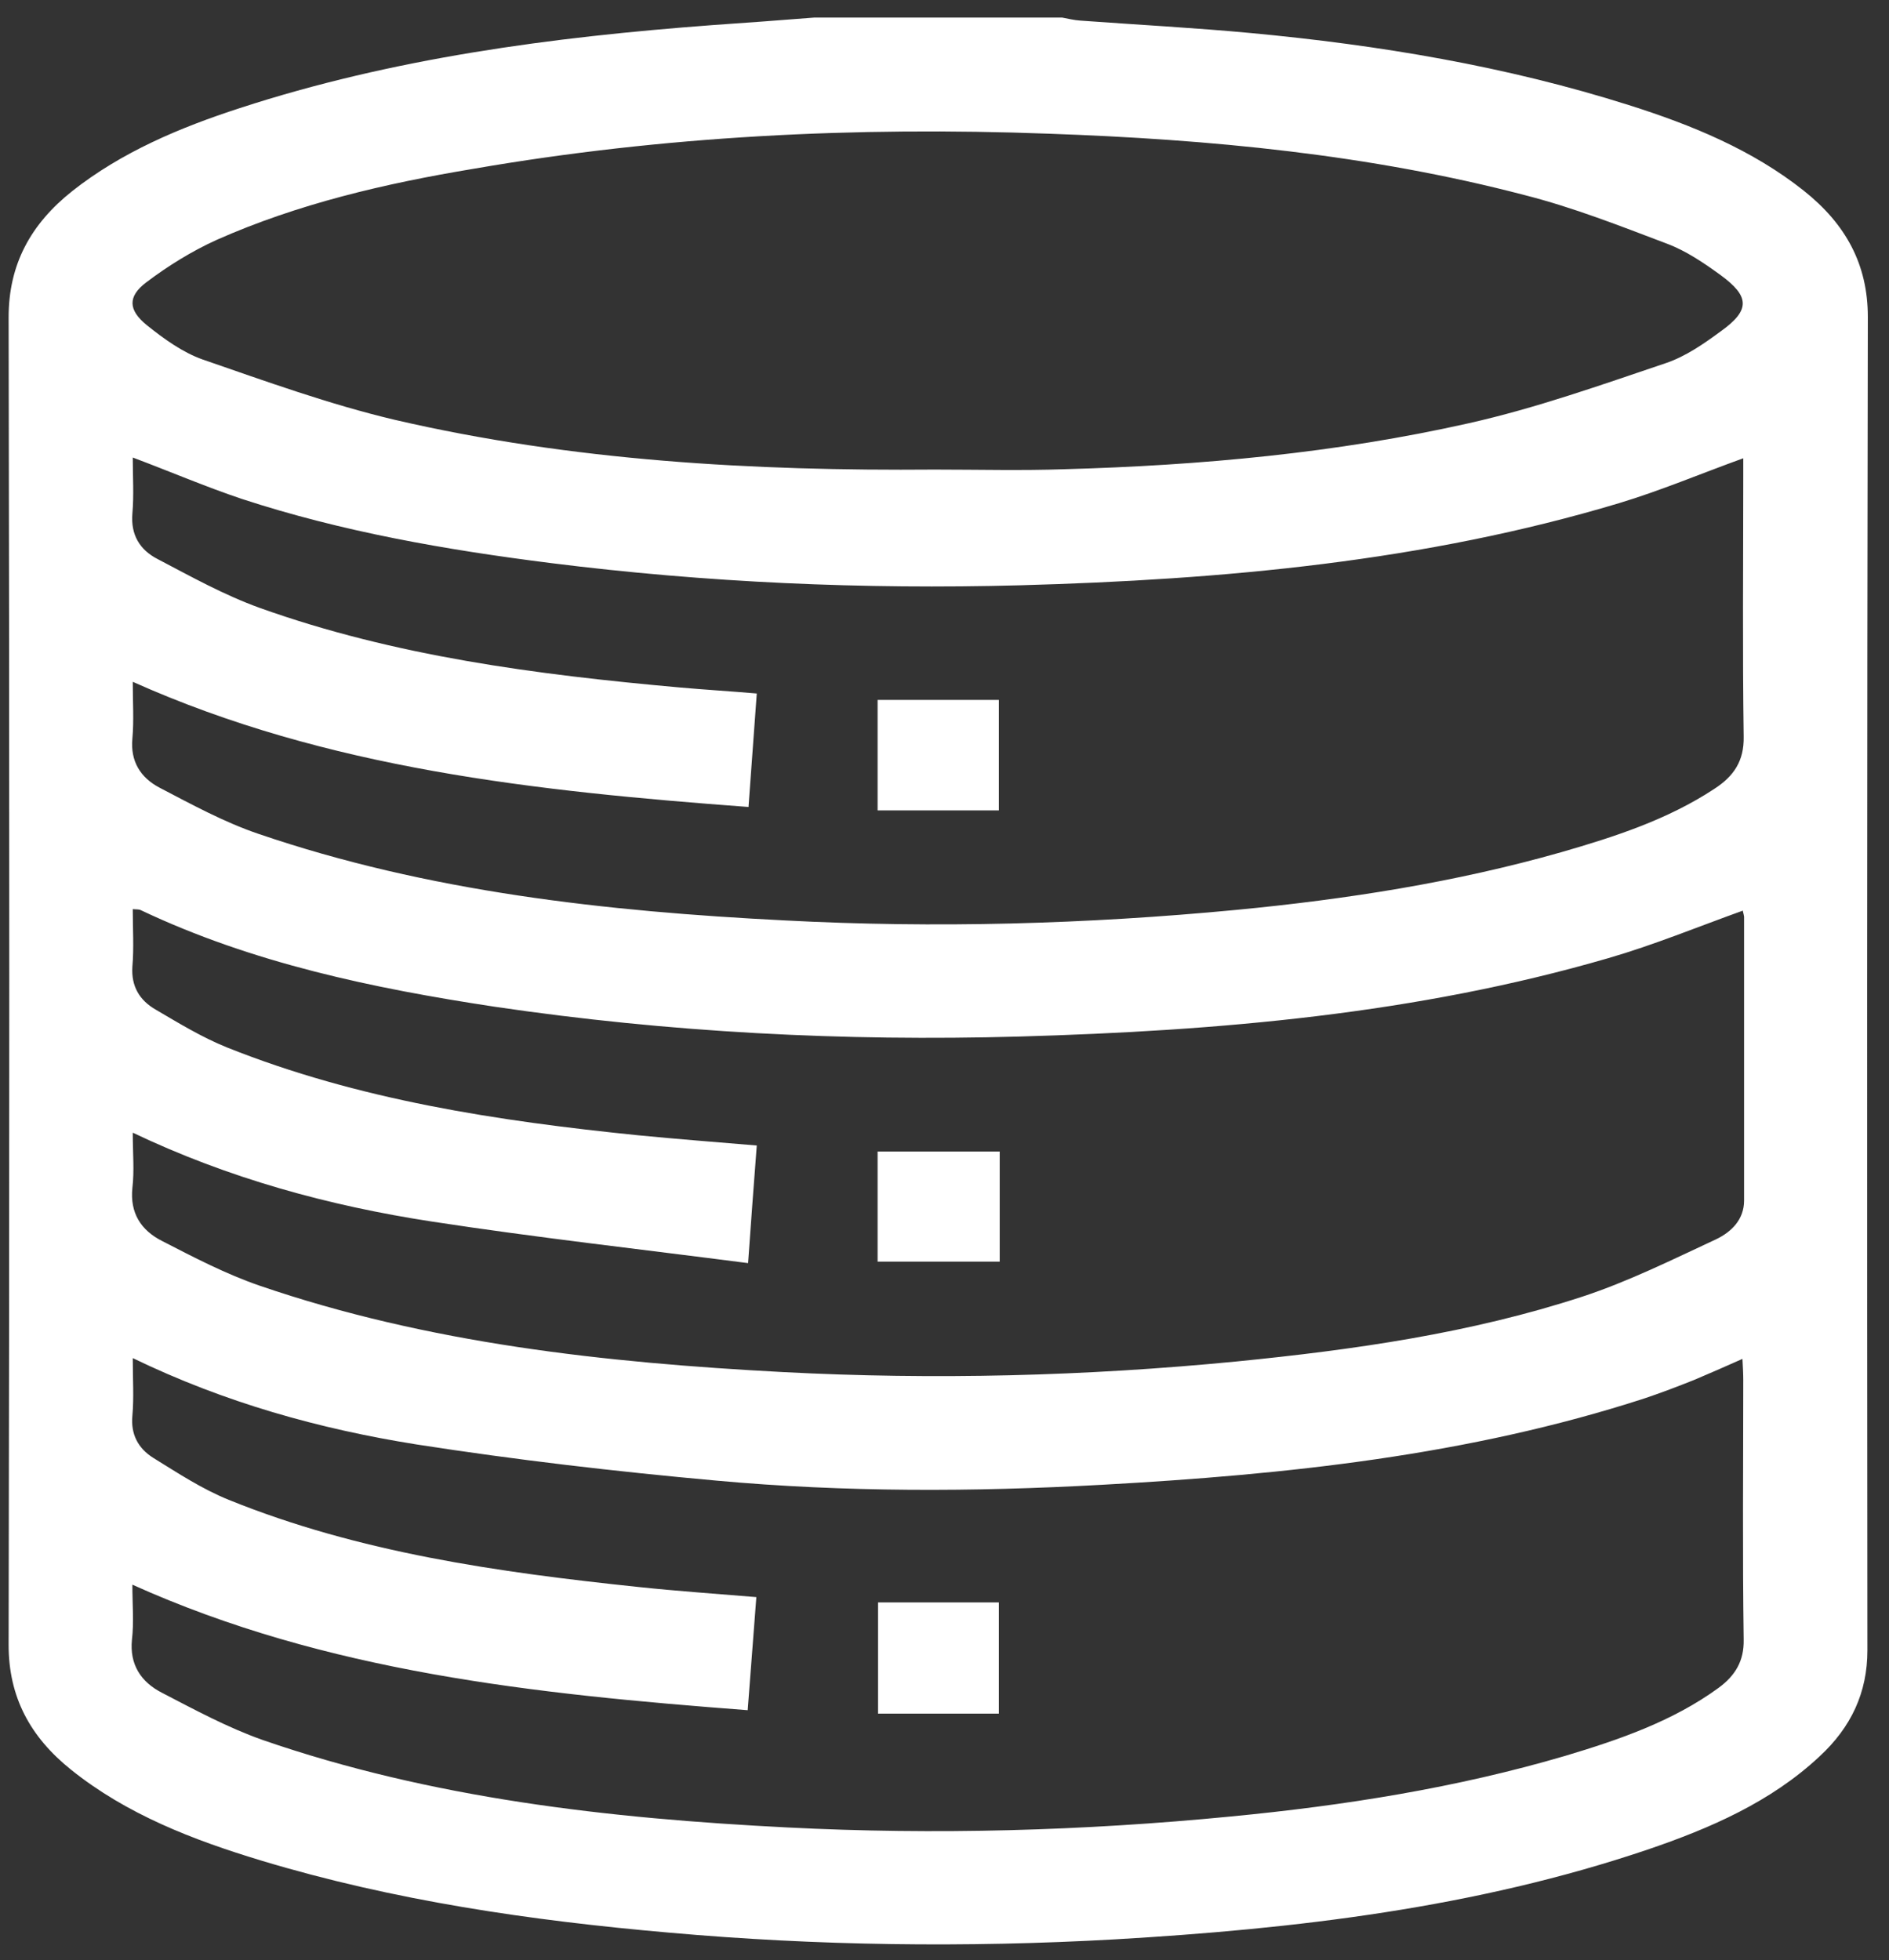 <svg width="53" height="55" viewBox="0 0 53 55" fill="none" xmlns="http://www.w3.org/2000/svg">
<rect x="0" y="0" width="53" height="55" fill="#333333" stroke="none"/>
<path d="M22.847 0.493C25.169 0.493 27.479 0.493 29.801 0.493C29.975 0.525 30.138 0.567 30.312 0.578C31.903 0.694 33.505 0.779 35.095 0.927C38.706 1.265 42.259 1.858 45.695 2.947C47.471 3.508 49.166 4.206 50.606 5.348C51.79 6.289 52.406 7.421 52.406 8.891C52.383 21.362 52.383 33.832 52.394 46.303C52.394 47.487 51.941 48.46 51.047 49.285C49.689 50.554 47.994 51.295 46.218 51.898C41.4 53.527 36.361 54.119 31.264 54.415C27.096 54.648 22.928 54.595 18.772 54.225C14.883 53.886 11.051 53.326 7.336 52.205C5.409 51.623 3.551 50.904 1.996 49.656C0.846 48.735 0.242 47.614 0.242 46.154C0.266 33.737 0.266 21.32 0.242 8.902C0.242 7.421 0.858 6.289 2.03 5.359C3.412 4.269 5.037 3.582 6.732 3.032C11.016 1.635 15.463 1.043 19.979 0.705C20.931 0.641 21.895 0.567 22.847 0.493ZM3.725 38.105C3.725 38.708 3.76 39.216 3.714 39.724C3.667 40.231 3.865 40.633 4.306 40.908C4.991 41.331 5.664 41.776 6.419 42.082C10.076 43.563 13.977 44.113 17.901 44.526C18.992 44.642 20.084 44.716 21.221 44.811C21.14 45.89 21.059 46.927 20.978 47.984C14.999 47.529 9.159 46.916 3.714 44.462C3.714 45.023 3.76 45.52 3.702 46.006C3.633 46.694 3.946 47.191 4.55 47.498C5.467 47.974 6.384 48.471 7.371 48.82C12.108 50.459 17.077 51.02 22.092 51.274C26.249 51.485 30.393 51.369 34.526 50.967C37.719 50.66 40.865 50.163 43.919 49.264C45.44 48.809 46.937 48.291 48.215 47.36C48.691 47.011 48.934 46.599 48.923 46.006C48.888 43.584 48.911 41.151 48.911 38.719C48.911 38.539 48.9 38.349 48.888 38.127C48.389 38.349 47.959 38.539 47.529 38.719C47.077 38.899 46.612 39.078 46.136 39.237C41.214 40.834 36.094 41.374 30.927 41.659C27.317 41.86 23.706 41.871 20.107 41.543C17.286 41.289 14.476 40.961 11.69 40.528C8.961 40.094 6.303 39.353 3.725 38.105ZM48.9 25.55C47.634 26.005 46.403 26.513 45.126 26.883C39.751 28.448 34.19 28.924 28.594 29.083C23.671 29.221 18.76 28.967 13.884 28.247C10.459 27.729 7.081 27.02 3.958 25.54C3.9 25.508 3.83 25.519 3.725 25.508C3.725 26.069 3.76 26.597 3.714 27.126C3.679 27.666 3.911 28.068 4.376 28.332C5.026 28.713 5.664 29.104 6.372 29.39C10.053 30.86 13.954 31.452 17.913 31.854C19.004 31.96 20.095 32.045 21.233 32.14C21.152 33.219 21.071 34.255 20.989 35.44C17.959 35.048 15.033 34.721 12.131 34.276C9.228 33.832 6.407 33.06 3.725 31.78C3.725 32.362 3.772 32.849 3.714 33.335C3.644 34.023 3.946 34.52 4.561 34.826C5.444 35.281 6.338 35.747 7.29 36.075C12.015 37.693 16.961 38.232 21.965 38.497C26.214 38.719 30.451 38.613 34.689 38.2C37.986 37.873 41.26 37.407 44.395 36.381C45.684 35.958 46.914 35.345 48.145 34.773C48.586 34.562 48.934 34.213 48.934 33.684C48.934 31.029 48.934 28.374 48.934 25.72C48.923 25.645 48.9 25.582 48.9 25.55ZM3.725 12.837C3.725 13.376 3.76 13.894 3.714 14.413C3.667 14.994 3.911 15.428 4.434 15.692C5.362 16.179 6.291 16.697 7.29 17.057C11.075 18.411 15.057 18.929 19.074 19.289C19.782 19.352 20.49 19.394 21.233 19.458C21.152 20.537 21.082 21.563 21.001 22.642C15.033 22.197 9.182 21.573 3.725 19.13C3.725 19.712 3.76 20.219 3.714 20.727C3.656 21.351 3.934 21.817 4.48 22.102C5.374 22.568 6.28 23.065 7.243 23.393C12.003 25.021 16.995 25.571 22.023 25.825C26.249 26.047 30.475 25.931 34.689 25.529C37.777 25.233 40.831 24.757 43.803 23.911C45.312 23.477 46.798 22.991 48.098 22.134C48.656 21.774 48.934 21.341 48.923 20.674C48.888 18.252 48.911 15.819 48.911 13.397C48.911 13.217 48.911 13.027 48.911 12.858C47.715 13.291 46.589 13.767 45.428 14.117C39.971 15.756 34.318 16.264 28.617 16.422C24.217 16.539 19.817 16.348 15.451 15.798C12.514 15.428 9.6 14.92 6.79 14C5.78 13.662 4.794 13.239 3.725 12.837ZM26.225 13.175C27.444 13.175 28.652 13.207 29.871 13.165C33.691 13.059 37.499 12.71 41.214 11.874C43.095 11.451 44.906 10.806 46.728 10.192C47.297 10.002 47.808 9.642 48.284 9.293C49.108 8.701 49.097 8.32 48.273 7.717C47.808 7.379 47.309 7.04 46.775 6.839C45.463 6.342 44.151 5.824 42.781 5.475C38.416 4.333 33.946 3.91 29.418 3.751C23.996 3.55 18.621 3.814 13.292 4.735C10.807 5.147 8.358 5.718 6.071 6.734C5.374 7.051 4.712 7.463 4.109 7.918C3.574 8.32 3.598 8.701 4.12 9.124C4.596 9.505 5.119 9.886 5.687 10.087C7.464 10.7 9.24 11.345 11.075 11.779C16.044 12.932 21.129 13.217 26.225 13.175Z" fill="white"/>
<path d="M28.025 48.08C26.887 48.08 25.773 48.08 24.635 48.08C24.635 47.032 24.635 46.017 24.635 44.959C25.773 44.959 26.876 44.959 28.025 44.959C28.025 45.985 28.025 47.011 28.025 48.08Z" fill="white"/>
<path d="M28.049 32.309C28.049 33.346 28.049 34.35 28.049 35.398C26.911 35.398 25.785 35.398 24.623 35.398C24.623 34.372 24.623 33.367 24.623 32.309C25.738 32.309 26.853 32.309 28.049 32.309Z" fill="white"/>
<path d="M28.025 22.737C26.876 22.737 25.761 22.737 24.623 22.737C24.623 21.7 24.623 20.695 24.623 19.638C25.738 19.638 26.864 19.638 28.025 19.638C28.025 20.653 28.025 21.679 28.025 22.737Z" fill="white"/>
</svg>
